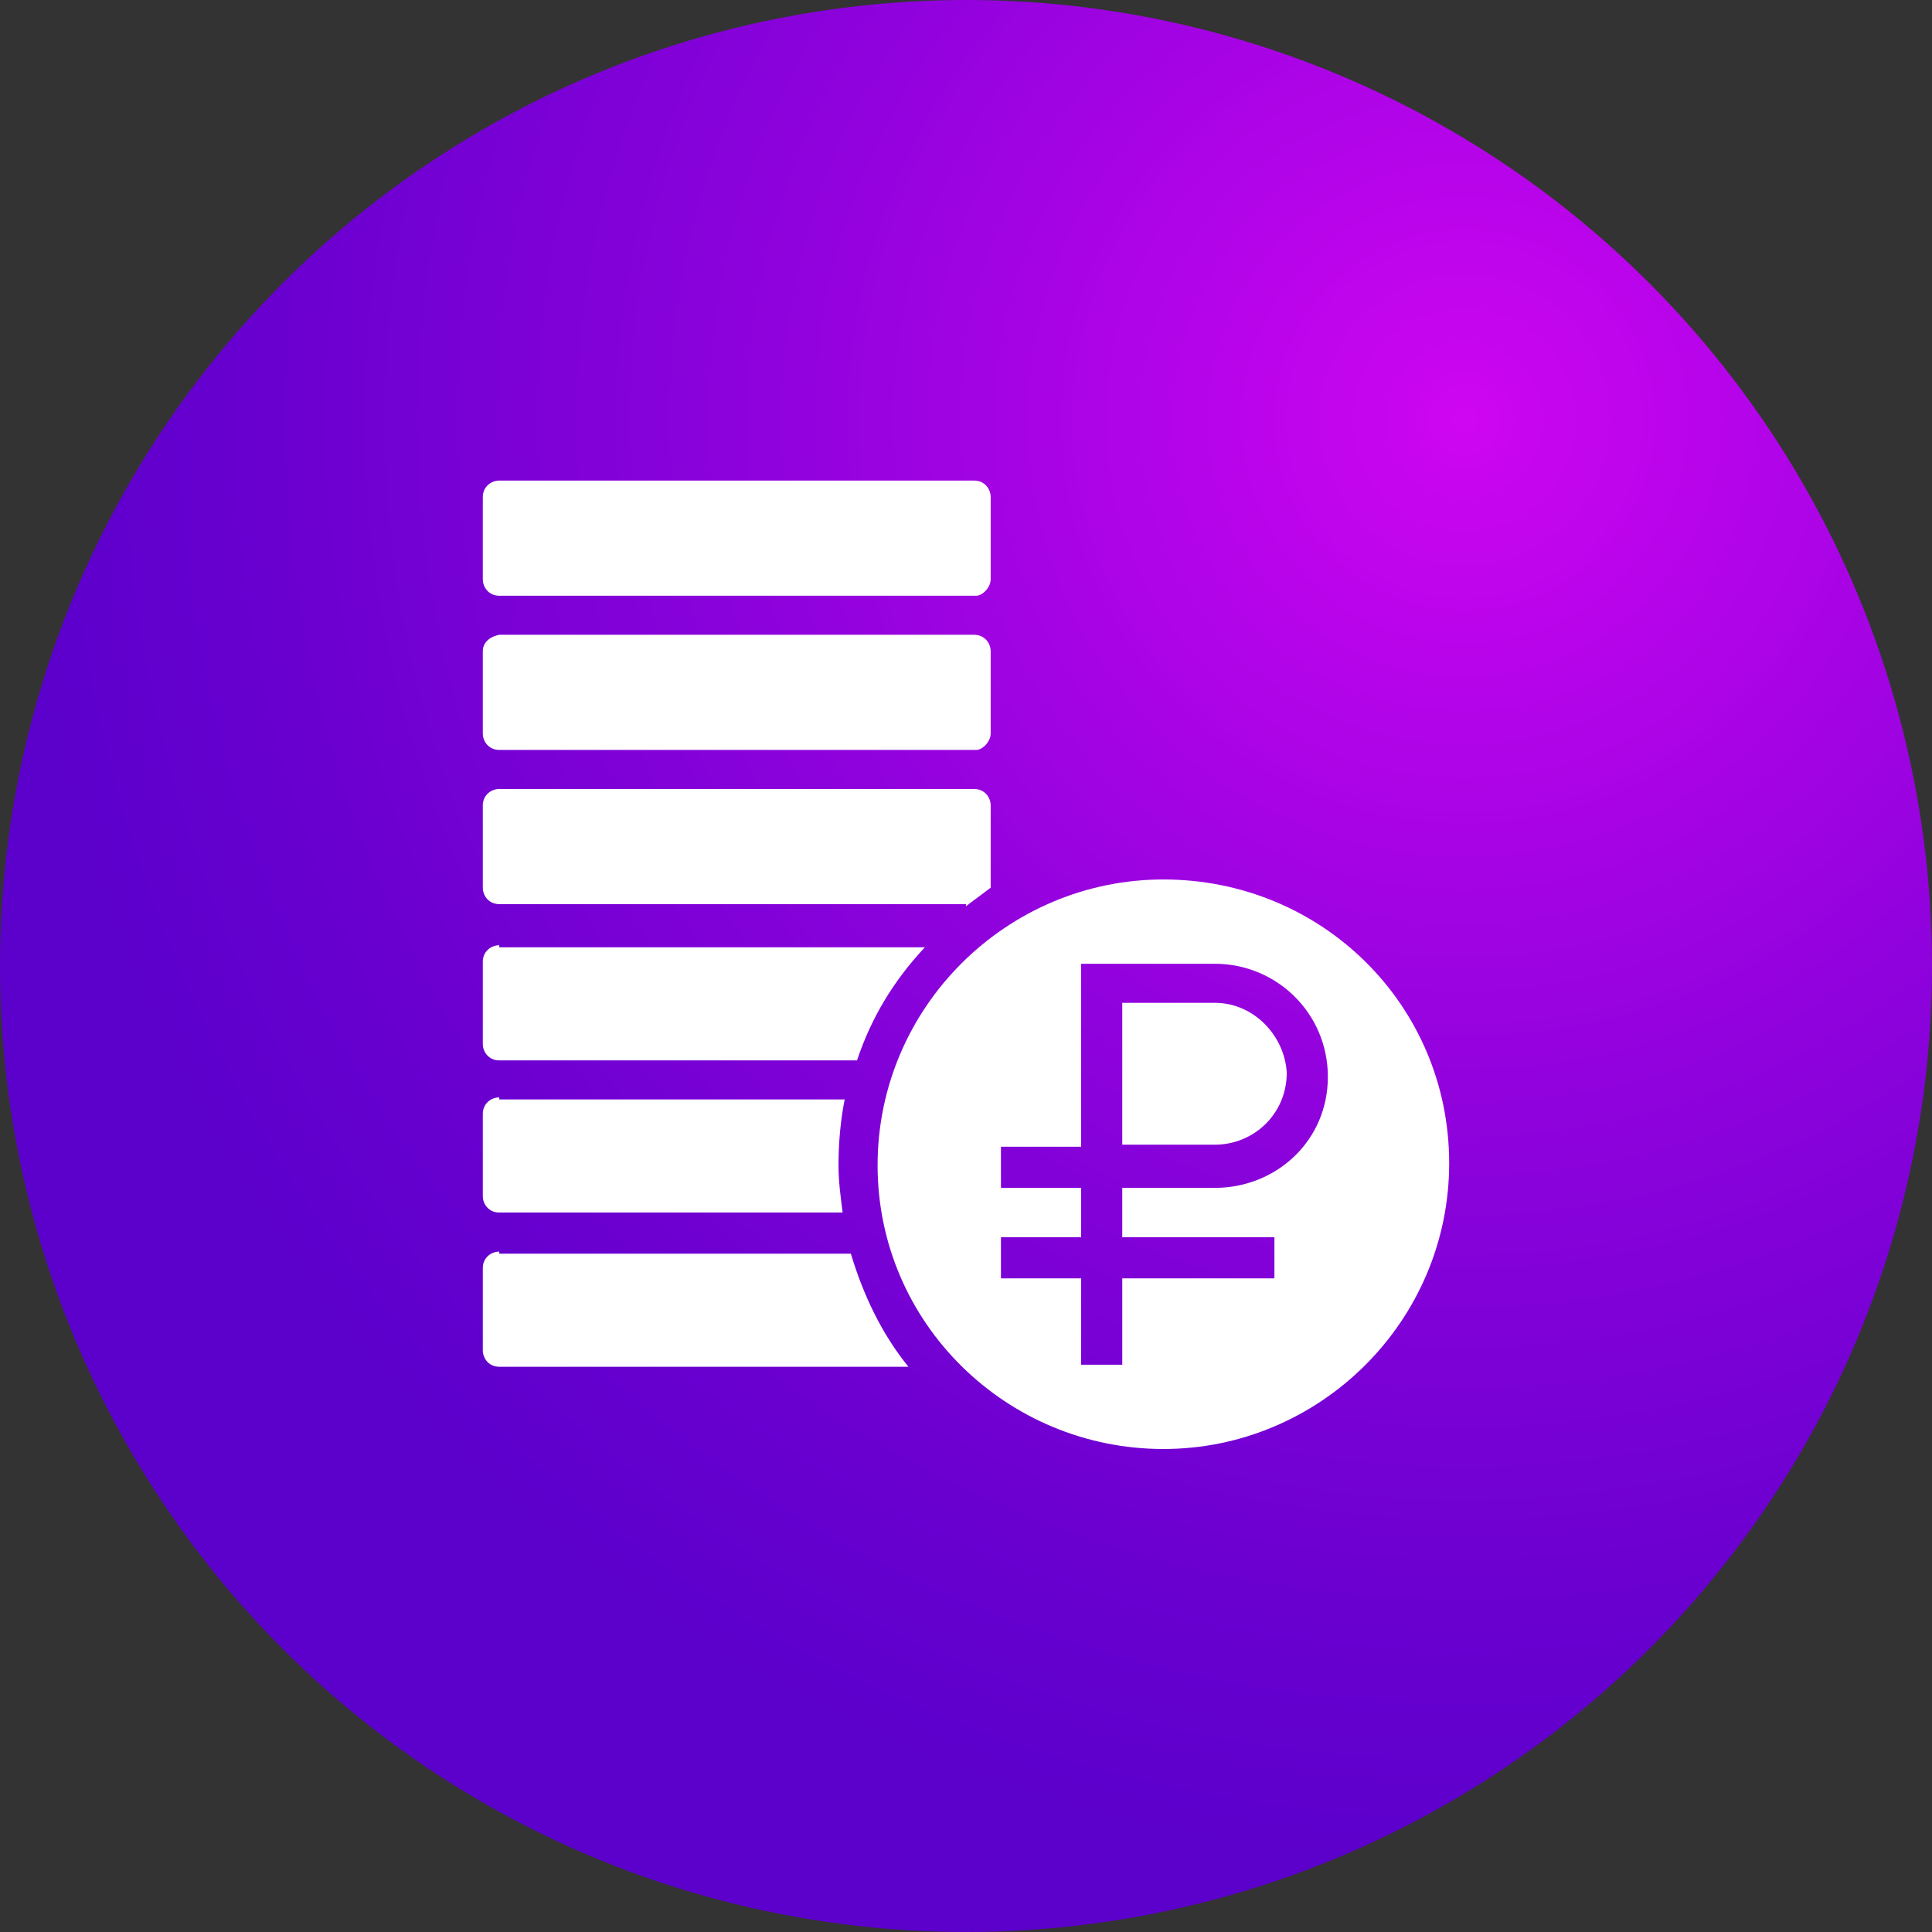 <svg width="100" height="100" viewBox="0 0 100 100" fill="none" xmlns="http://www.w3.org/2000/svg">
<rect x="0" y="0" width="100" height="100" fill="#333333" stroke="none"/>
<circle cx="50" cy="50" r="50" fill="url(#paint0_radial_1024_2618)"/>
<path d="M25.842 64.783C25.416 64.783 24.99 65.103 24.99 65.635V69.892C24.99 70.317 25.309 70.743 25.842 70.743H47.02C45.636 69.04 44.678 67.018 44.04 64.89H25.842V64.783Z" fill="white"/>
<path d="M62.877 51.906H58.088V59.249H62.877C64.899 59.249 66.602 57.653 66.602 55.525C66.495 53.609 64.899 51.906 62.877 51.906Z" fill="white"/>
<path d="M51.277 29.983V25.726C51.277 25.301 50.957 24.875 50.425 24.875H25.842C25.416 24.875 24.99 25.194 24.99 25.726V29.983C24.99 30.409 25.309 30.835 25.842 30.835H50.532C50.851 30.835 51.277 30.409 51.277 29.983Z" fill="white"/>
<path d="M60.217 45.521C52.128 45.521 45.424 52.119 45.424 60.314C45.424 68.508 52.128 75 60.217 75C68.305 75 75.009 68.402 75.009 60.207C75.009 52.013 68.411 45.521 60.217 45.521ZM62.877 61.484H58.088V64.038H65.963V66.167H58.088V70.637H55.96V66.167H51.809V64.038H55.96V61.484H51.809V59.356H55.96V49.884H62.877C66.07 49.884 68.73 52.438 68.73 55.738C68.73 59.037 66.07 61.484 62.877 61.484Z" fill="white"/>
<path d="M25.842 56.802C25.416 56.802 24.99 57.121 24.99 57.653V61.91C24.99 62.336 25.309 62.761 25.842 62.761H43.614C43.508 61.91 43.401 61.165 43.401 60.314C43.401 59.143 43.508 57.972 43.721 56.908H25.842V56.802Z" fill="white"/>
<path d="M51.277 37.965V33.708C51.277 33.282 50.957 32.857 50.425 32.857H25.842C25.309 32.963 24.99 33.282 24.99 33.708V37.965C24.99 38.391 25.309 38.816 25.842 38.816H50.532C50.851 38.816 51.277 38.391 51.277 37.965Z" fill="white"/>
<path d="M25.842 48.926C25.416 48.926 24.99 49.246 24.99 49.778V54.035C24.99 54.461 25.309 54.886 25.842 54.886H44.359C45.104 52.651 46.275 50.736 47.871 49.033H25.842V48.926Z" fill="white"/>
<path d="M51.277 45.947V41.69C51.277 41.264 50.957 40.838 50.425 40.838H25.842C25.416 40.838 24.99 41.158 24.99 41.69V45.947C24.99 46.372 25.309 46.798 25.842 46.798H49.999V46.904C50.425 46.585 50.851 46.266 51.277 45.947Z" fill="white"/>
<defs>
<radialGradient id="paint0_radial_1024_2618" cx="0" cy="0" r="1" gradientUnits="userSpaceOnUse" gradientTransform="translate(75.617 21.867) rotate(86.66) scale(74.347)">
<stop stop-color="#CF06F2"/>
<stop offset="0.05" stop-color="#C705EF"/>
<stop offset="0.5" stop-color="#8D02DC"/>
<stop offset="0.83" stop-color="#6900D0"/>
<stop offset="1" stop-color="#5C00CC"/>
</radialGradient>
</defs>
</svg>
